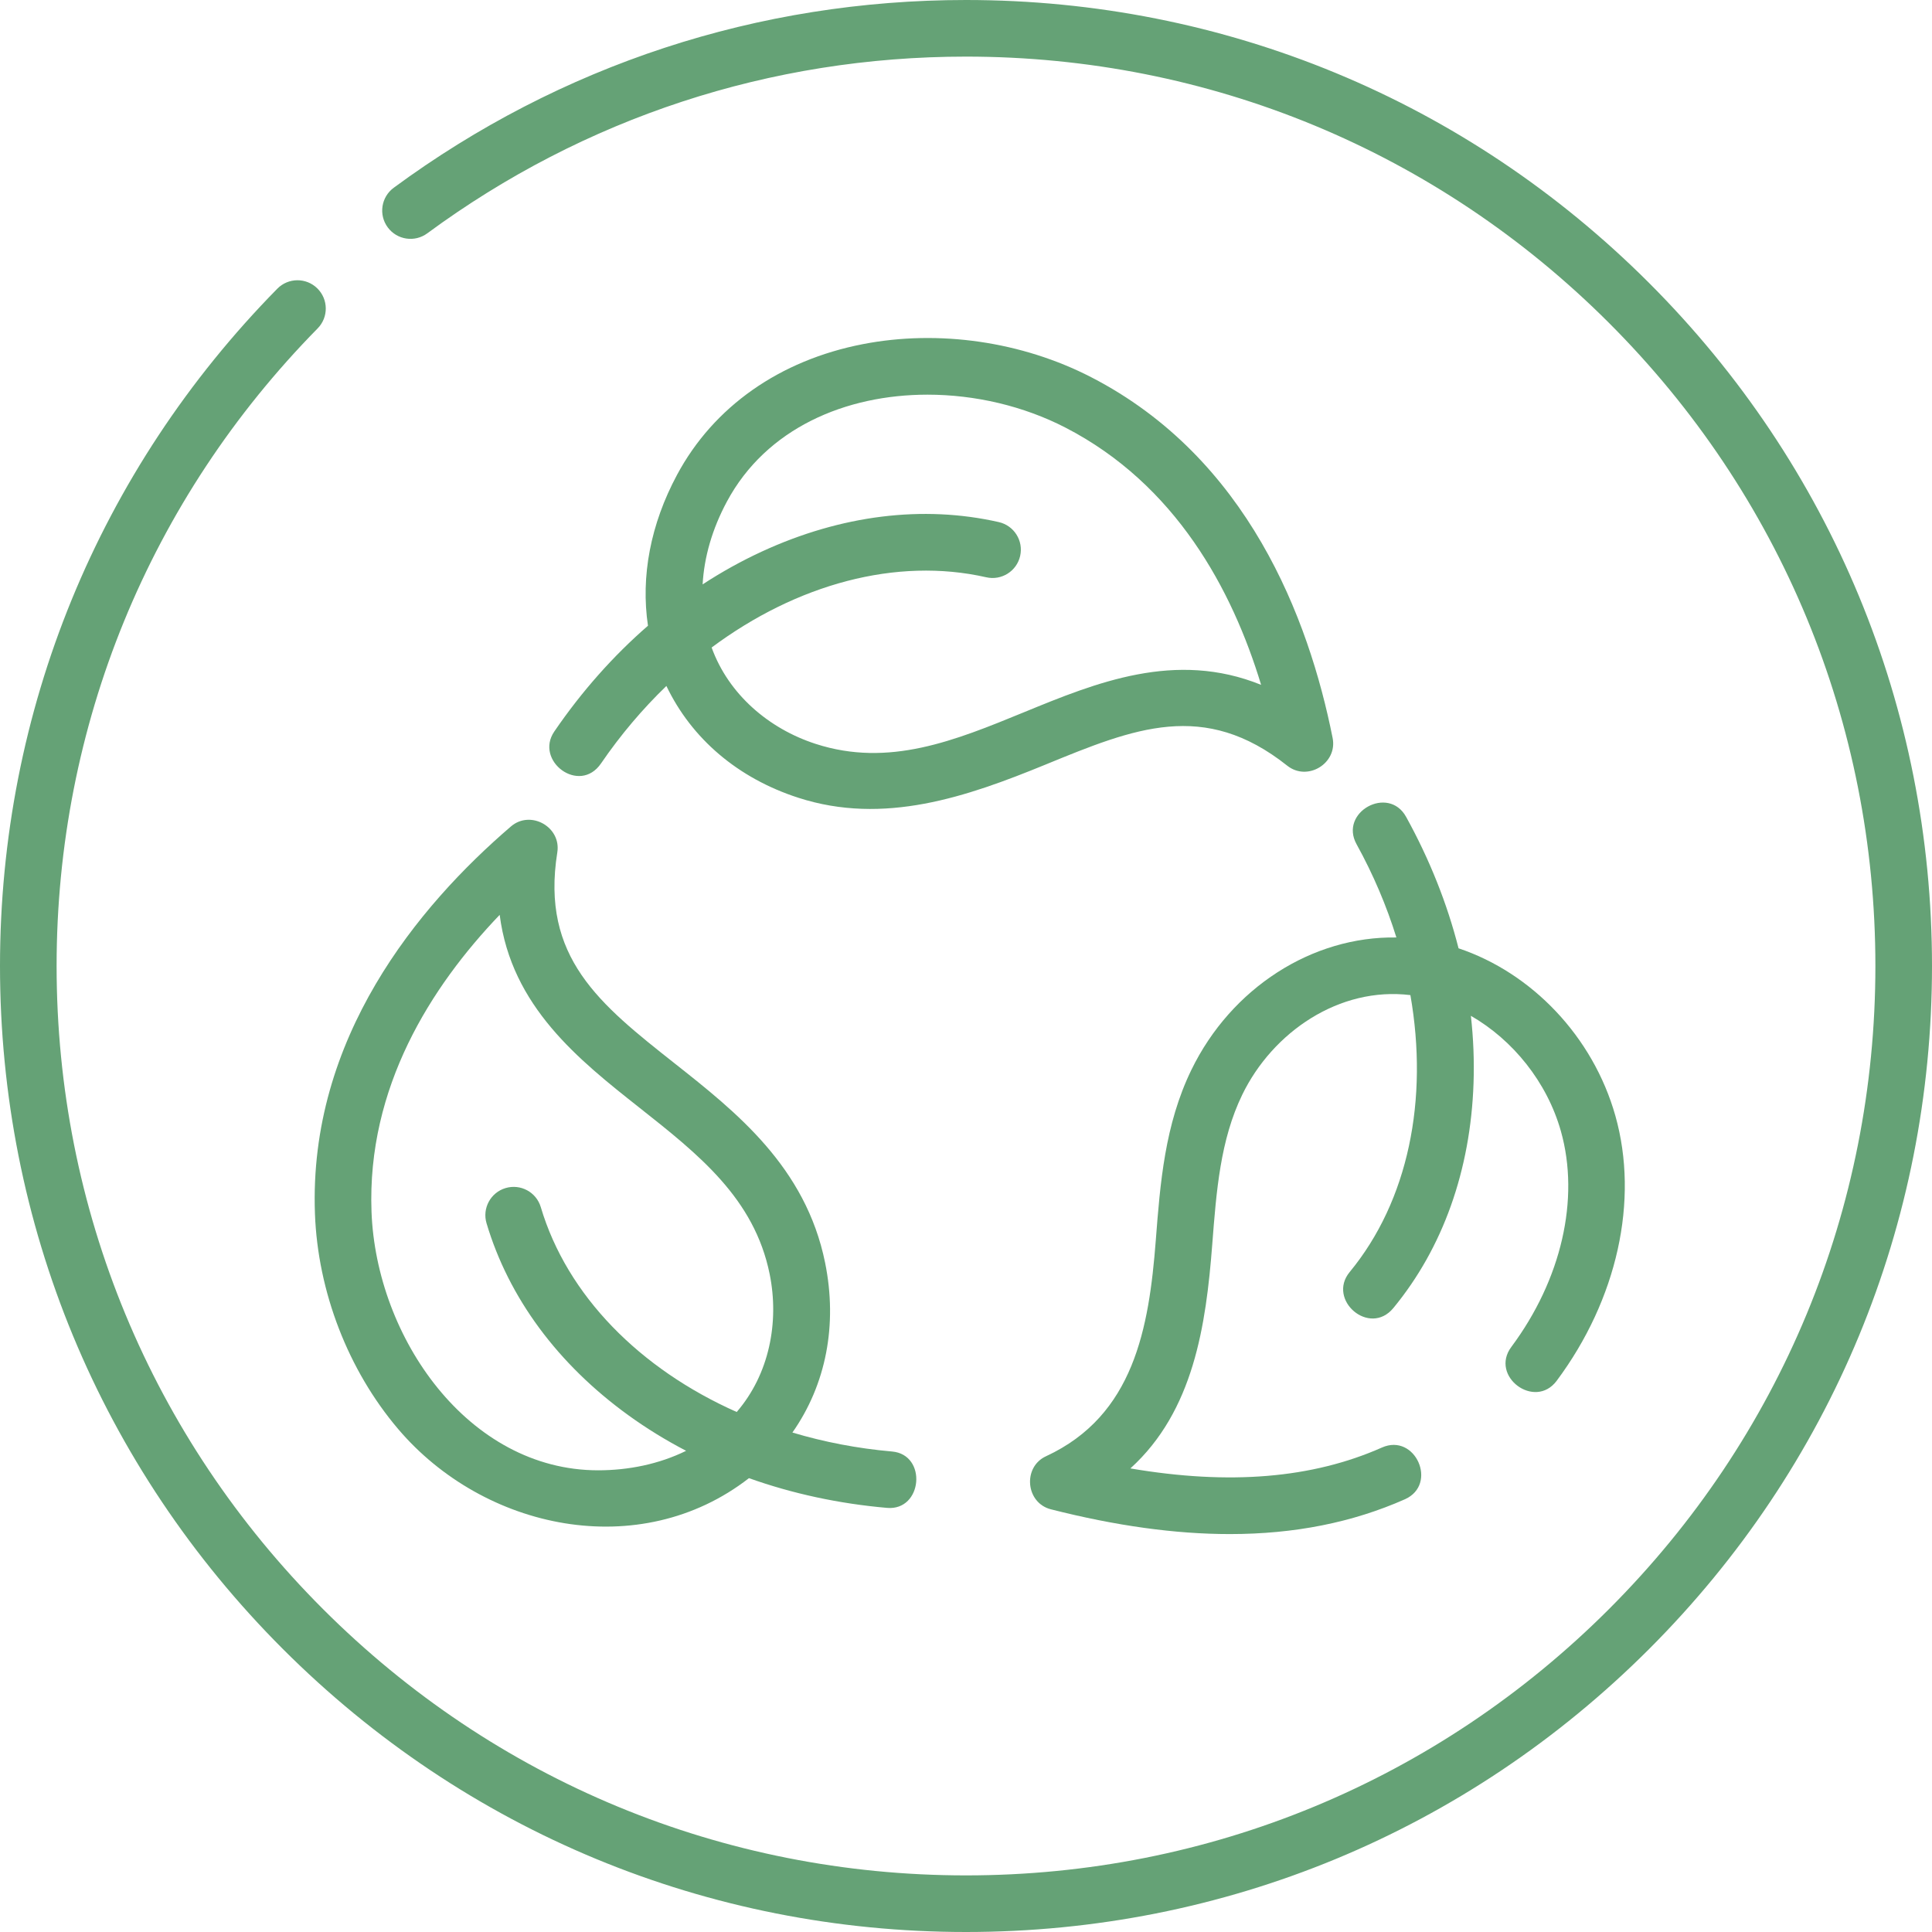 <svg width="177" height="177" viewBox="0 0 177 177" fill="none" xmlns="http://www.w3.org/2000/svg">
<path d="M151.079 25.921C134.363 9.206 112.139 0 88.5 0C69.478 0 51.348 5.949 36.07 17.202C34.917 18.052 34.671 19.674 35.52 20.827C36.369 21.98 37.992 22.227 39.145 21.377C53.526 10.785 70.593 5.186 88.5 5.186C110.754 5.186 131.676 13.852 147.412 29.588C163.148 45.324 171.814 66.246 171.814 88.5C171.814 110.754 163.148 131.676 147.412 147.412C131.676 163.148 110.754 171.814 88.5 171.814C66.246 171.814 45.324 163.148 29.588 147.412C13.852 131.676 5.186 110.754 5.186 88.5C5.186 66.512 13.679 45.767 29.102 30.086C30.106 29.065 30.092 27.424 29.071 26.42C28.05 25.415 26.409 25.429 25.405 26.45C9.022 43.106 0 65.143 0 88.5C0 112.139 9.206 134.363 25.921 151.079C42.637 167.794 64.861 177 88.5 177C112.139 177 134.363 167.794 151.079 151.079C167.794 134.363 177 112.139 177 88.5C177 64.861 167.794 42.637 151.079 25.921Z" fill="#65A276"/>
<path d="M46.809 75.715C38.29 83.026 28.26 95.118 28.854 111.204C29.118 118.344 31.895 125.529 36.474 130.917C44.33 140.161 58.599 143.201 68.616 135.421C72.586 136.837 76.839 137.758 81.27 138.145C84.525 138.424 84.974 133.263 81.721 132.979C78.548 132.702 75.49 132.107 72.597 131.242C75.679 126.849 76.745 121.378 75.594 115.694C73.815 106.909 67.439 101.871 61.813 97.426C54.946 92 49.522 87.714 51.058 78.091C51.431 75.756 48.603 74.176 46.809 75.715ZM58.598 101.494C64.004 105.766 69.11 109.8 70.512 116.723C71.407 121.141 70.473 125.903 67.494 129.36C58.615 125.414 51.955 118.691 49.544 110.59C49.136 109.218 47.693 108.436 46.319 108.845C44.947 109.253 44.166 110.697 44.574 112.069C46.606 118.896 51.1 124.979 57.57 129.659C59.236 130.864 61.004 131.951 62.859 132.916C60.367 134.141 57.566 134.702 54.799 134.702C42.887 134.701 34.462 122.535 34.036 111.012C33.616 99.639 39.468 90.403 45.778 83.814C46.855 92.215 53.027 97.093 58.598 101.494Z" fill="#65A276"/>
<path d="M109.15 98.013C106.704 103.044 106.289 108.428 105.887 113.635C105.267 121.67 103.882 129.686 95.834 133.412C93.676 134.4 93.957 137.69 96.285 138.277C102.225 139.788 107.666 140.544 112.67 140.544C118.599 140.544 123.913 139.482 128.706 137.357C131.771 135.998 129.668 131.257 126.604 132.616C120.226 135.444 112.643 136.076 103.56 134.529C109.353 129.269 110.487 121.425 111.058 114.034C111.439 109.093 111.799 104.425 113.814 100.281C116.599 94.554 122.696 90.371 129.213 91.166C130.892 100.738 129.029 110.017 123.65 116.538C121.548 119.087 125.471 122.48 127.651 119.837C132.183 114.342 134.724 107.219 134.998 99.238C135.069 97.194 134.986 95.131 134.755 93.063C138.605 95.277 141.735 99.136 143.003 103.639C144.751 109.846 143.052 117.234 138.459 123.401C136.456 126.089 140.615 129.187 142.617 126.499C148.165 119.05 150.175 109.979 147.995 102.233C145.946 94.957 140.331 89.124 133.625 86.879C132.585 82.788 130.974 78.736 128.82 74.836C127.199 71.902 122.66 74.409 124.281 77.343C125.821 80.132 127.034 83.003 127.93 85.887C120.228 85.76 112.806 90.495 109.15 98.013Z" fill="#65A276"/>
<path d="M50.782 67.016C48.945 69.702 53.086 72.832 55.062 69.943C56.86 67.314 58.879 64.941 61.052 62.844C63.368 67.686 67.612 71.299 73.13 73.084C80.977 75.624 88.543 73.019 95.81 70.037C103.907 66.716 110.302 64.092 117.934 70.151C119.786 71.621 122.551 69.933 122.089 67.614C119.897 56.604 114.281 41.932 99.973 34.559C93.621 31.286 85.998 30.181 79.057 31.527C71.422 33.008 65.373 37.261 62.026 43.503C59.593 48.038 58.693 52.813 59.364 57.326C56.182 60.09 53.292 63.345 50.782 67.016ZM66.595 45.954C70.207 39.219 77.489 36.157 84.972 36.157C89.342 36.157 93.78 37.202 97.597 39.168C107.714 44.381 112.891 54.012 115.537 62.743C107.688 59.559 100.41 62.545 93.842 65.24C87.468 67.855 81.447 70.325 74.727 68.151C70.438 66.763 66.747 63.614 65.196 59.322C72.99 53.521 82.115 51.015 90.358 52.888C91.754 53.206 93.144 52.331 93.461 50.935C93.778 49.539 92.904 48.149 91.507 47.832C84.561 46.253 77.057 47.185 69.804 50.527C67.937 51.388 66.122 52.395 64.371 53.538C64.51 51.031 65.252 48.457 66.595 45.954Z" fill="#65A276"/>
</svg>
